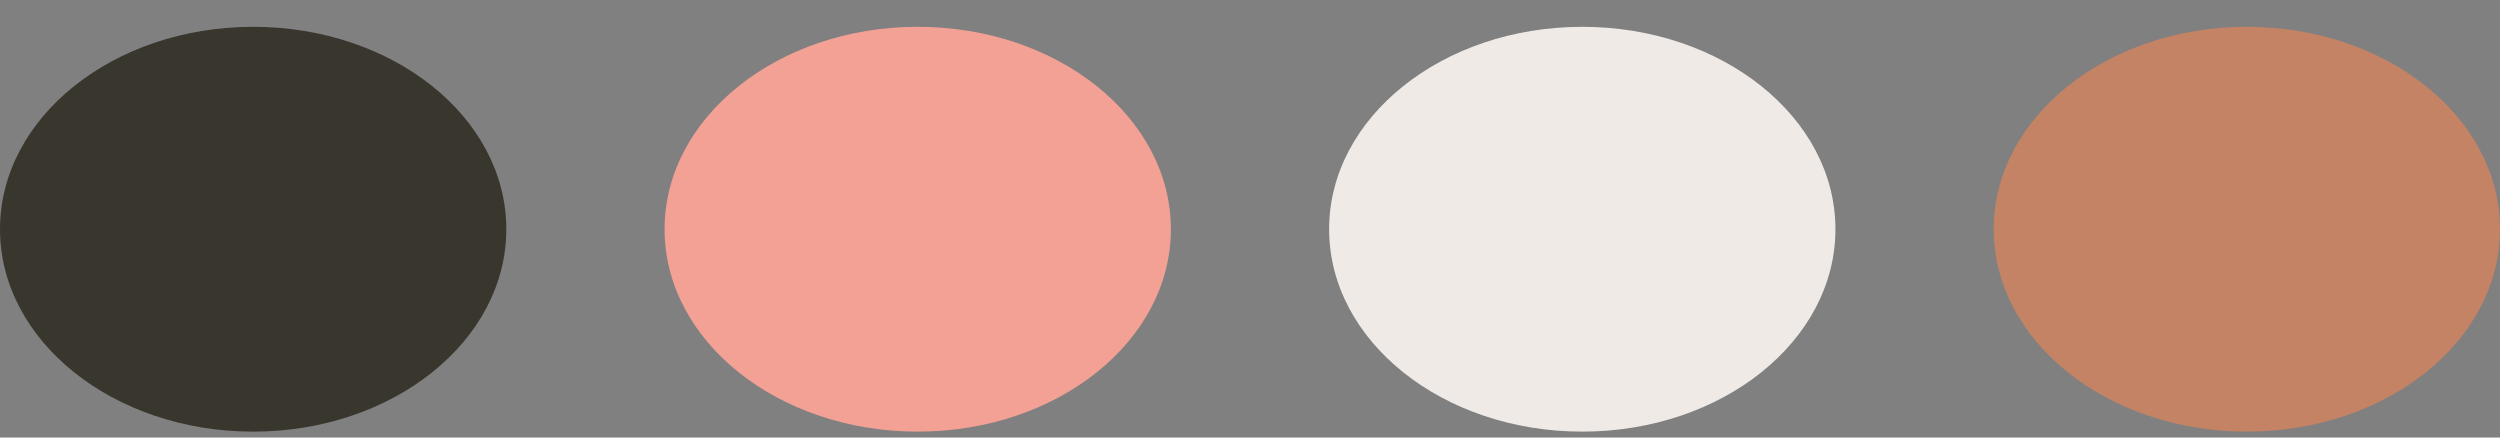 <svg width="80" height="14" viewBox="0 0 80 14" fill="none" xmlns="http://www.w3.org/2000/svg">
<rect x="0" y="0" width="80" height="14" fill="#808080" stroke="none"/>
<ellipse cx="29.367" cy="7.335" rx="8.101" ry="6.477" fill="#F3A195"/>
<ellipse cx="8.101" cy="7.335" rx="8.101" ry="6.477" fill="#39362E"/>
<ellipse cx="50.633" cy="7.335" rx="8.101" ry="6.477" fill="#EFEAE6"/>
<ellipse cx="71.899" cy="7.335" rx="8.101" ry="6.477" fill="#C38364"/>
</svg>
